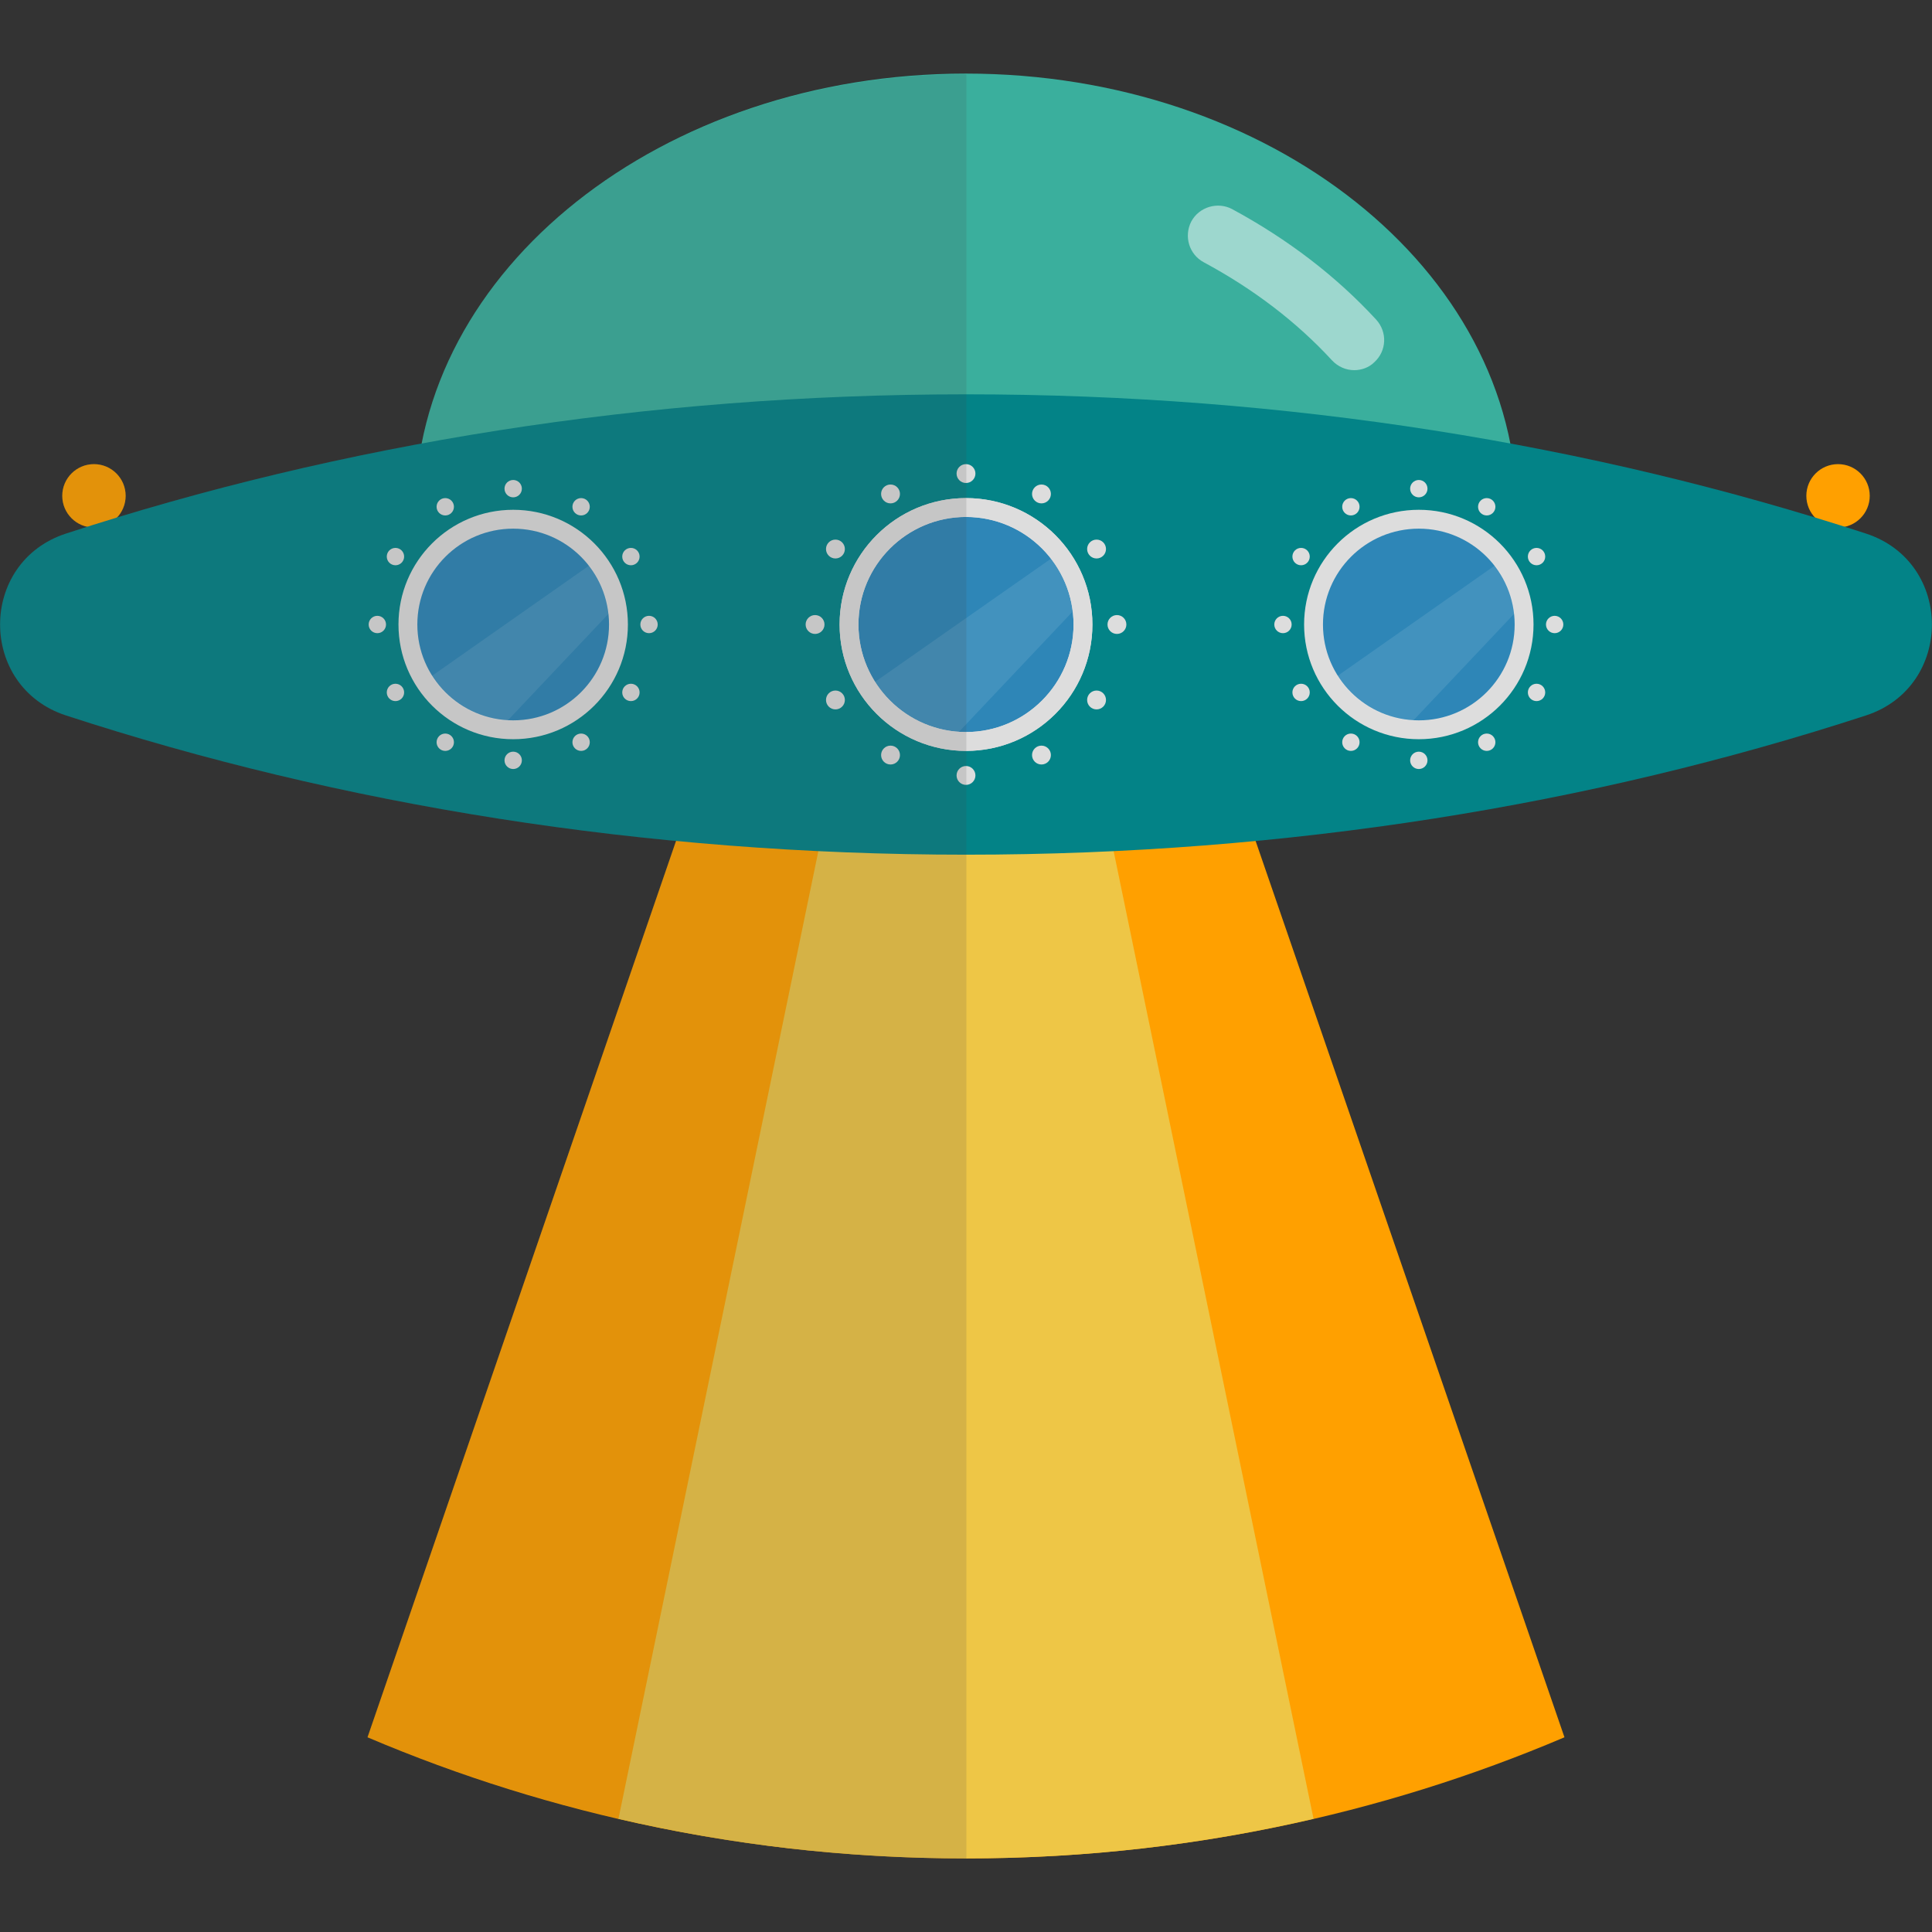 <svg version="1.1" xmlns="http://www.w3.org/2000/svg" x="0" y="0" viewBox="0 0 512 512" xml:space="preserve"><rect x="0" y="0" width="512" height="512" fill="#333333" stroke="none"/><style type="text/css">.st0{fill:#ffa000}.st4{fill:#2e86b7;stroke:#ddd;stroke-width:5;stroke-miterlimit:10}.st5{fill:#ddd}.st6{opacity:.1;fill:#fff}</style><path class="st0" d="M256 492.5c56.3 0 109.9-11.4 158.6-32.1l-86.8-251.9H184.1L97.4 460.4c48.7 20.7 102.3 32.1 158.6 32.1z"/><path d="M256 492.5c31.7 0 62.5-3.6 92.1-10.5l-56.5-273.5h-71.2L163.9 482c29.6 6.9 60.4 10.5 92.1 10.5z" fill="#eec646"/><circle class="st0" cx="24.9" cy="131.4" r="8.4"/><circle class="st0" cx="487.1" cy="131.4" r="8.4"/><path d="M394.4 172.5c4.9-11.6 7.6-24.1 7.6-37 0-64.1-65.4-116-146-116s-146 51.9-146 116c0 12.9 2.7 25.4 7.6 37h276.8z" fill="#3aaf9d"/><path d="M17.5 141.4c-23.3 7.6-23.3 40.6 0 48.2 72.6 23.7 153.4 36.9 238.5 36.9s165.9-13.2 238.5-36.9c23.3-7.6 23.3-40.6 0-48.2-72.6-23.7-153.4-36.9-238.5-36.9S90.1 117.7 17.5 141.4z" fill="#038387"/><circle class="st4" cx="256" cy="165.5" r="31"/><circle class="st5" cx="256" cy="125.5" r="2.5"/><circle class="st5" cx="256" cy="205.5" r="2.5"/><circle class="st5" cx="236" cy="130.9" r="2.5"/><circle class="st5" cx="276" cy="200.1" r="2.5"/><circle class="st5" cx="221.4" cy="145.5" r="2.5"/><circle class="st5" cx="290.6" cy="185.5" r="2.5"/><circle class="st5" cx="216" cy="165.5" r="2.5"/><circle class="st5" cx="296" cy="165.5" r="2.5"/><circle class="st5" cx="221.4" cy="185.5" r="2.5"/><circle class="st5" cx="290.6" cy="145.5" r="2.5"/><circle class="st5" cx="236" cy="200.1" r="2.5"/><circle class="st5" cx="276" cy="130.9" r="2.5"/><path class="st6" d="m280.6 146.6-50.7 35.5c4.8 7.5 12.8 12.9 22.1 14.1l34.5-36.5c-.9-4.8-3-9.3-5.9-13.1z"/><path class="st5" d="M256 199c-18.5 0-33.5-15-33.5-33.5s15-33.5 33.5-33.5 33.5 15 33.5 33.5-15 33.5-33.5 33.5zm0-62c-15.7 0-28.5 12.8-28.5 28.5S240.3 194 256 194s28.5-12.8 28.5-28.5S271.7 137 256 137z"/><circle class="st4" cx="376" cy="165.5" r="27.9"/><circle class="st5" cx="376" cy="129.5" r="2.3"/><circle class="st5" cx="376" cy="201.5" r="2.3"/><circle class="st5" cx="358" cy="134.3" r="2.3"/><circle class="st5" cx="394" cy="196.7" r="2.3"/><circle class="st5" cx="344.8" cy="147.5" r="2.3"/><circle class="st5" cx="407.2" cy="183.5" r="2.3"/><circle class="st5" cx="340" cy="165.5" r="2.3"/><circle class="st5" cx="412" cy="165.5" r="2.3"/><circle class="st5" cx="344.8" cy="183.5" r="2.3"/><circle class="st5" cx="407.2" cy="147.5" r="2.3"/><circle class="st5" cx="358" cy="196.7" r="2.3"/><circle class="st5" cx="394" cy="134.3" r="2.3"/><path class="st6" d="m398.1 148.5-45.6 32c4.3 6.8 11.5 11.6 19.9 12.7l31-32.8c-.8-4.4-2.7-8.5-5.3-11.9z"/><path class="st5" d="M376 195.6c-16.6 0-30.1-13.5-30.1-30.1s13.5-30.1 30.1-30.1 30.1 13.5 30.1 30.1-13.5 30.1-30.1 30.1zm0-55.7c-14.1 0-25.6 11.5-25.6 25.6s11.5 25.6 25.6 25.6 25.6-11.5 25.6-25.6-11.5-25.6-25.6-25.6z"/><circle class="st4" cx="136" cy="165.5" r="27.9"/><circle class="st5" cx="136" cy="129.5" r="2.3"/><circle class="st5" cx="136" cy="201.5" r="2.3"/><circle class="st5" cx="118" cy="134.3" r="2.3"/><circle class="st5" cx="154" cy="196.7" r="2.3"/><circle class="st5" cx="104.8" cy="147.5" r="2.3"/><circle class="st5" cx="167.2" cy="183.5" r="2.3"/><circle class="st5" cx="100" cy="165.5" r="2.3"/><circle class="st5" cx="172" cy="165.5" r="2.3"/><circle class="st5" cx="104.8" cy="183.5" r="2.3"/><circle class="st5" cx="167.2" cy="147.5" r="2.3"/><circle class="st5" cx="118" cy="196.7" r="2.3"/><circle class="st5" cx="154" cy="134.3" r="2.3"/><path class="st6" d="m158.1 148.5-45.6 32c4.3 6.8 11.5 11.6 19.9 12.7l31-32.8c-.8-4.4-2.7-8.5-5.3-11.9z"/><path class="st5" d="M136 195.6c-16.6 0-30.2-13.5-30.2-30.1s13.5-30.1 30.2-30.1c16.6 0 30.1 13.5 30.1 30.1s-13.5 30.1-30.1 30.1zm0-55.7c-14.1 0-25.7 11.5-25.7 25.6s11.5 25.6 25.7 25.6 25.6-11.5 25.6-25.6-11.5-25.6-25.6-25.6z"/><path d="M358.9 98.1c-2.2 0-4.3-.9-5.9-2.6-9.4-10.2-20.8-18.9-34-26-3.9-2.1-5.3-6.9-3.3-10.8 2.1-3.9 7-5.3 10.8-3.3 14.8 8 27.6 17.8 38.2 29.3 3 3.3 2.8 8.3-.5 11.3-1.4 1.4-3.4 2.1-5.3 2.1z" opacity=".5" fill="#fff"/><path d="M111.7 117.5C84 122.6 57 129.2 31.1 137.1c1.4-1.5 2.2-3.5 2.2-5.7 0-4.7-3.8-8.4-8.4-8.4s-8.4 3.8-8.4 8.4c0 4 2.8 7.4 6.5 8.2-1.9.6-3.7 1.2-5.6 1.8-23.3 7.6-23.3 40.6 0 48.2 50.4 16.5 104.7 27.8 161.7 33.3L97.4 460.4c23 9.7 47 17.4 71.9 22.8.4.1.9.2 1.3.3 1.3.3 2.7.6 4 .8.6.1 1.2.2 1.8.4 1.2.2 2.4.5 3.6.7.7.1 1.3.2 2 .4 1.1.2 2.3.4 3.4.6.7.1 1.4.2 2.1.4 1.1.2 2.3.4 3.4.6.7.1 1.4.2 2 .3 1.2.2 2.3.4 3.5.5.6.1 1.3.2 1.9.3 1.3.2 2.6.4 3.9.5.5.1 1 .1 1.6.2 3.7.5 7.3.9 11 1.3.5.1 1.1.1 1.6.2 1.3.1 2.6.2 3.9.4.7.1 1.4.1 2 .2 1.2.1 2.3.2 3.5.3.7.1 1.5.1 2.2.2 1.1.1 2.2.1 3.4.2.8 0 1.5.1 2.3.1 1.1.1 2.2.1 3.3.2.8 0 1.5.1 2.3.1 1.1 0 2.3.1 3.4.1.7 0 1.4 0 2.2.1 1.3 0 2.5.1 3.8.1h7.4v-473c-73-.2-133.5 42.3-144.4 97.8z" opacity=".15" fill="#444"/></svg>